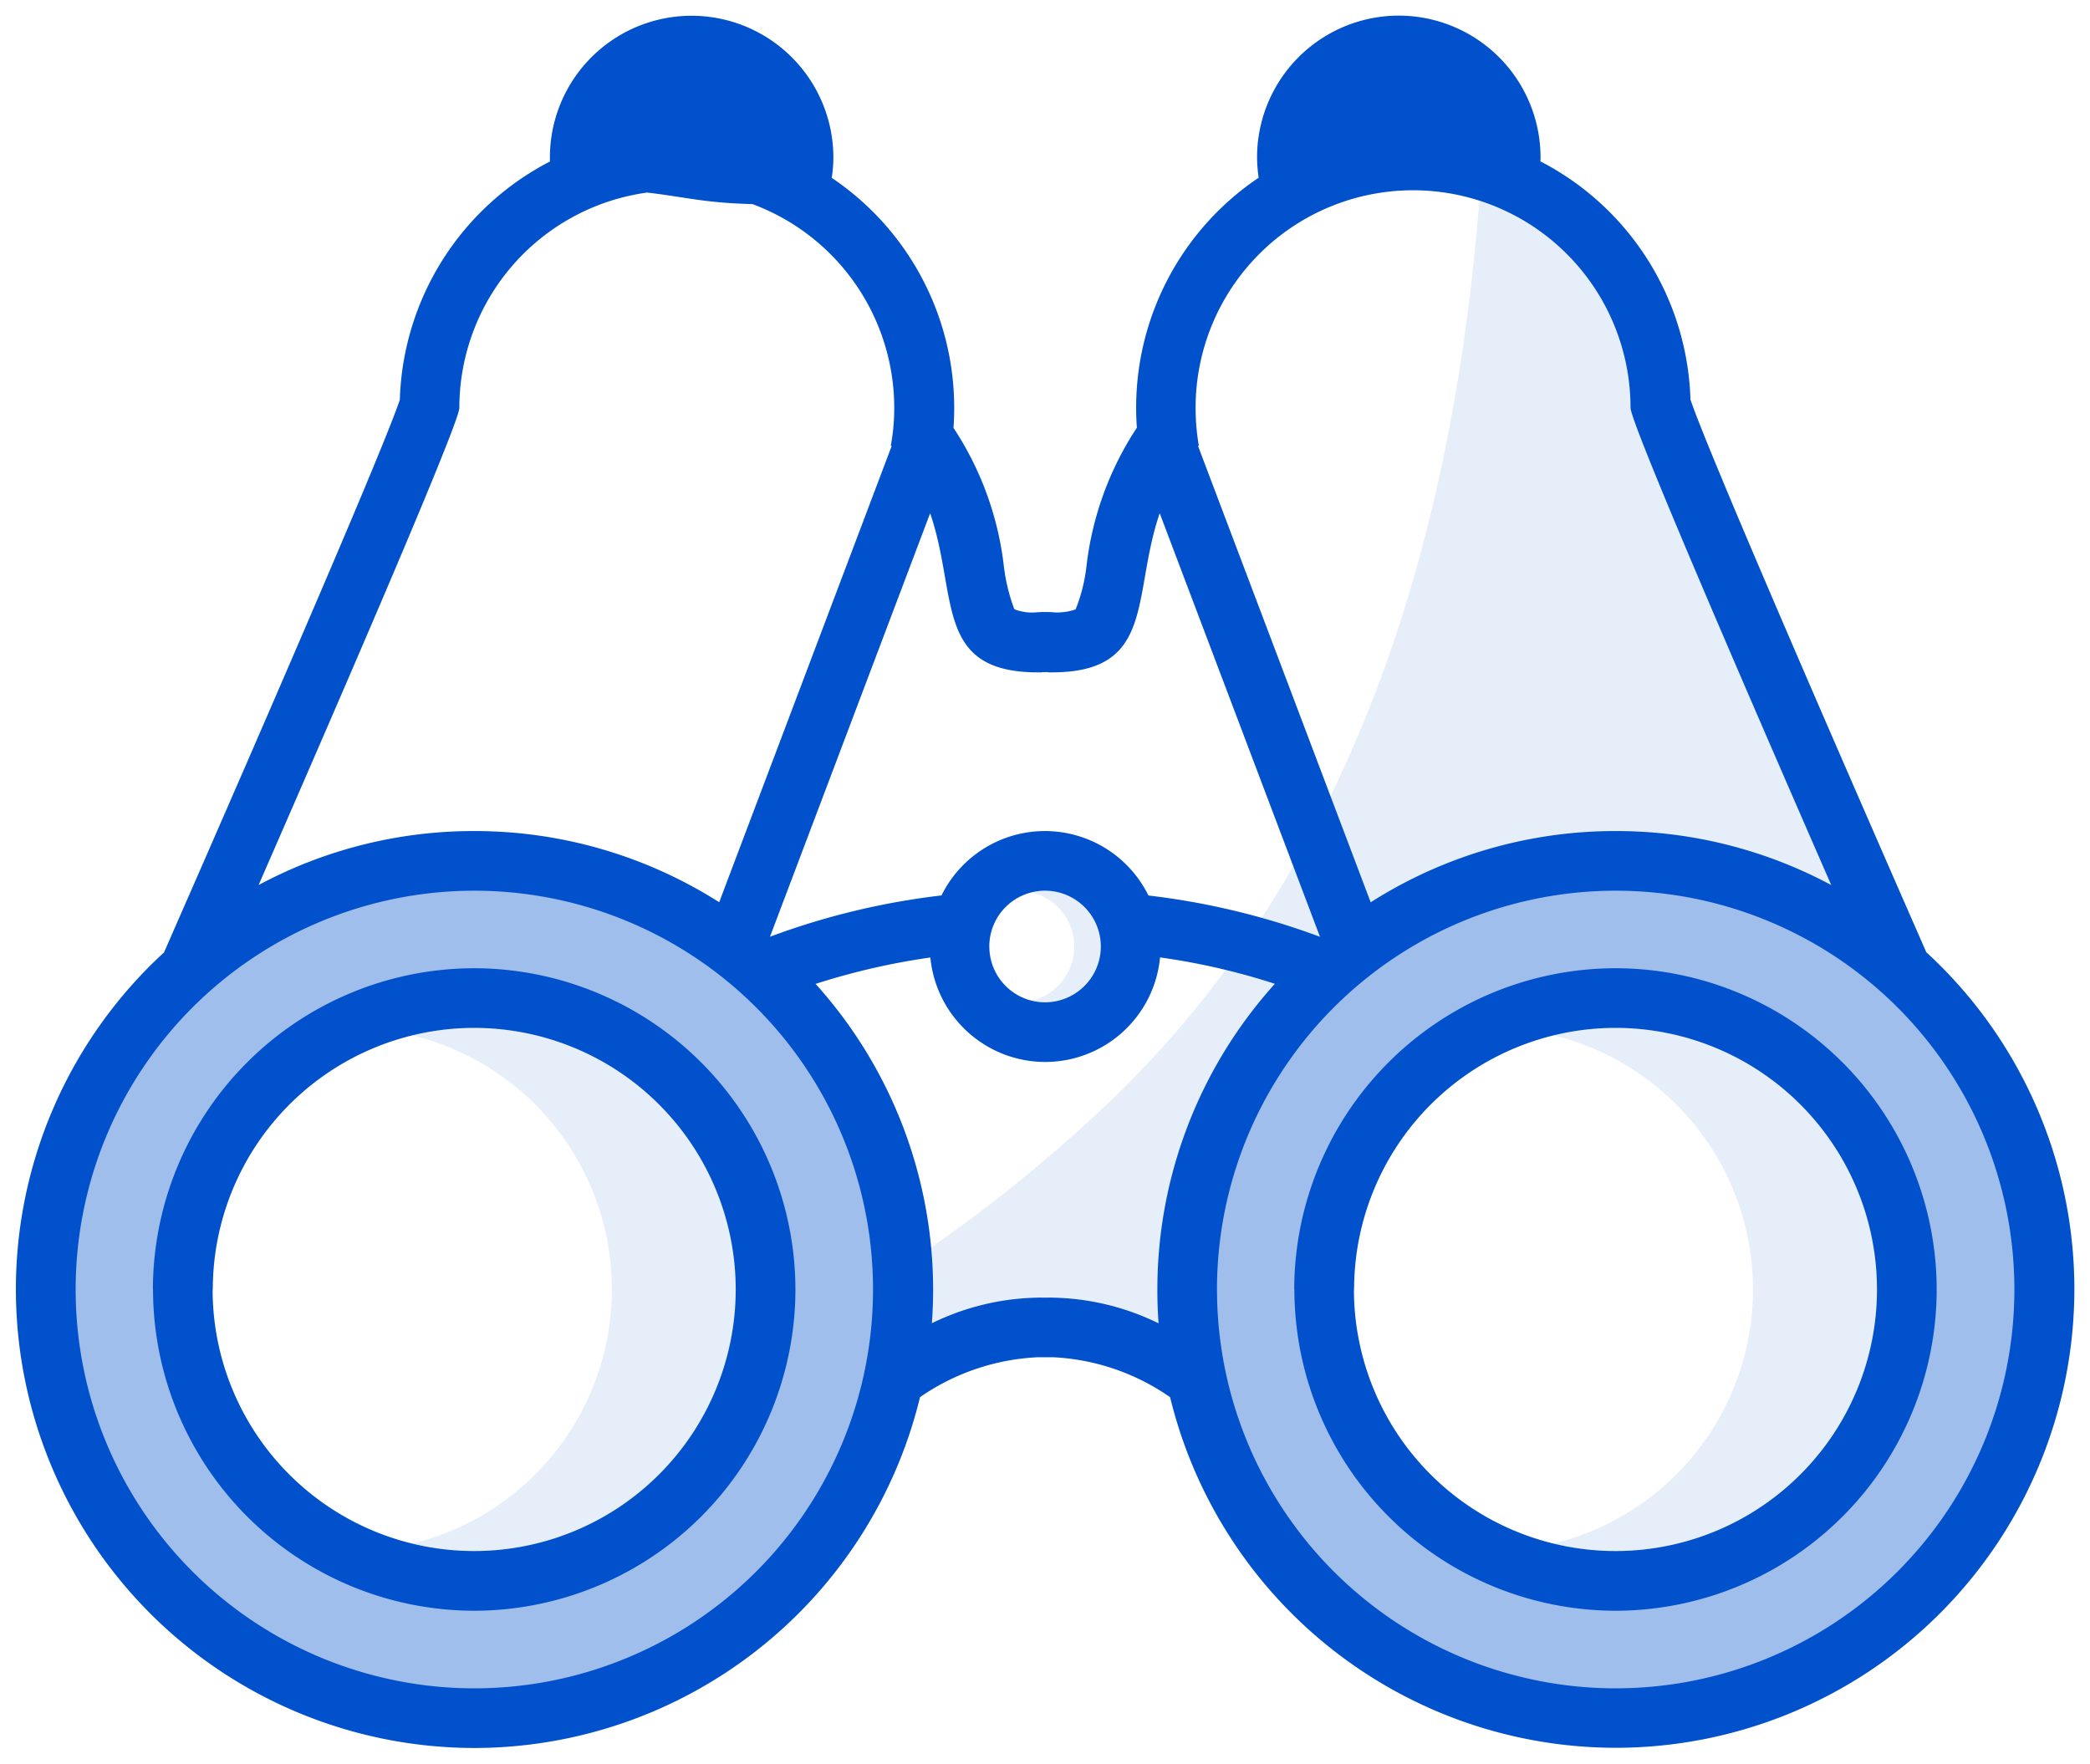 <svg xmlns="http://www.w3.org/2000/svg" width="65.801" height="55.534" viewBox="0 0 65.801 55.534"><defs><style>.a,.b,.c{fill:#0151cc;}.a{opacity:0.1;}.b{opacity:0.372;}.c{stroke:rgba(0,0,0,0);stroke-miterlimit:10;}</style></defs><g transform="translate(-484.5 -1399.5)"><g transform="translate(512.888 1405.817)"><path class="a" d="M1670.018,836.273a6.858,6.858,0,0,0-4.761-6.523c-.83,10.418-3.811,20.808-11.535,28.267a47.262,47.262,0,0,1-6.654,5.317,12.9,12.9,0,0,1,.107,2.187,8.487,8.487,0,0,1,4.181-1.238,1.159,1.159,0,0,1,.126,0h.195a1.128,1.128,0,0,1,.124,0,8.5,8.5,0,0,1,4.178,1.234,6.7,6.7,0,0,1-.161-1.189,5.391,5.391,0,0,1,1.024-3.354l-.046-.341a6.74,6.74,0,0,1,1.774-4.282c.086-.093.179-.173.27-.257a6.335,6.335,0,0,1,5.388-3.788,6.08,6.08,0,0,1,3.406-1.1c.184,0,.363.014.541.03a5.716,5.716,0,0,1,1.632-.248,5.931,5.931,0,0,1,1.669.239c.132-.01.263-.021.4-.021a20.958,20.958,0,0,1,5.092,1.516C1673.693,845.258,1670.018,836.758,1670.018,836.273Z" transform="translate(-1647.068 -829.75)"/></g><path class="b" d="M1590.735,883.609a13.5,13.5,0,1,0,13.492,13.5A13.507,13.507,0,0,0,1590.735,883.609Zm0,22.669a9.175,9.175,0,1,1,9.177-9.172A9.181,9.181,0,0,1,1590.735,906.278Z" transform="translate(-1091.304 542.994)"/><g transform="translate(497.48 1431.861)"><path class="a" d="M1609.1,897.234a8.307,8.307,0,0,0-1.95.235,8.236,8.236,0,0,1,0,16,8.236,8.236,0,1,0,1.95-16.238Z" transform="translate(-1607.145 -897.234)"/></g><path class="b" d="M1683.851,883.609a13.5,13.5,0,1,0,13.489,13.5A13.51,13.51,0,0,0,1683.851,883.609Zm0,22.669a9.175,9.175,0,1,1,9.173-9.172A9.182,9.182,0,0,1,1683.851,906.278Z" transform="translate(-1148.483 542.994)"/><g transform="translate(533.412 1431.861)"><path class="a" d="M1702.207,897.234a8.352,8.352,0,0,0-1.957.235,8.236,8.236,0,0,1,0,16,8.236,8.236,0,1,0,1.957-16.238Z" transform="translate(-1700.25 -897.234)"/></g><g transform="translate(516.984 1427.542)"><path class="a" d="M1658.1,886.043a1.817,1.817,0,0,0-.416.053,1.755,1.755,0,0,1,0,3.41,1.734,1.734,0,0,0,.416.05,1.756,1.756,0,0,0,0-3.513Z" transform="translate(-1657.684 -886.043)"/></g><path class="c" d="M-8563.661,1286.488a7.034,7.034,0,0,0-3.687-1.258c-.052,0-.105,0-.155,0h-.23c-.028,0-.054,0-.091,0a7.086,7.086,0,0,0-3.71,1.256,14.459,14.459,0,0,1-14.033,11.046A14.45,14.45,0,0,1-8600,1283.1a14.4,14.4,0,0,1,4.664-10.615c3.483-7.943,6.933-15.926,7.424-17.4a8.737,8.737,0,0,1,4.725-7.5c0-.041,0-.08,0-.121a4.462,4.462,0,0,1,4.459-4.468,4.467,4.467,0,0,1,4.466,4.468,4.166,4.166,0,0,1-.052.635,8.727,8.727,0,0,1,3.856,7.239c0,.209-.006.421-.023.632a9.976,9.976,0,0,1,1.586,4.355,5.8,5.8,0,0,0,.33,1.355,1.511,1.511,0,0,0,.676.1,1.963,1.963,0,0,1,.2-.011h.194a1.908,1.908,0,0,1,.194.011,1.809,1.809,0,0,0,.665-.093,5.262,5.262,0,0,0,.343-1.368,9.993,9.993,0,0,1,1.587-4.355c-.018-.209-.024-.423-.024-.63a8.727,8.727,0,0,1,3.857-7.239,4.7,4.7,0,0,1-.05-.635,4.464,4.464,0,0,1,4.461-4.468,4.466,4.466,0,0,1,4.464,4.468c0,.039,0,.08-.007.119a8.733,8.733,0,0,1,4.727,7.5c.49,1.47,3.941,9.456,7.425,17.4a14.4,14.4,0,0,1,4.662,10.612,14.45,14.45,0,0,1-14.433,14.435A14.456,14.456,0,0,1-8563.661,1286.488Zm1.477-3.389a12.556,12.556,0,0,0,12.553,12.555,12.555,12.555,0,0,0,12.551-12.555,12.552,12.552,0,0,0-12.551-12.557A12.554,12.554,0,0,0-8562.185,1283.1Zm-35.934,0a12.557,12.557,0,0,0,12.551,12.555,12.556,12.556,0,0,0,12.553-12.555,12.554,12.554,0,0,0-12.553-12.557A12.555,12.555,0,0,0-8598.118,1283.1Zm34.095,1.062q-.04-.524-.039-1.062a14.367,14.367,0,0,1,3.7-9.626,21.269,21.269,0,0,0-3.615-.831,3.635,3.635,0,0,1-3.615,3.292,3.638,3.638,0,0,1-3.617-3.289,21.752,21.752,0,0,0-3.613.831,14.38,14.38,0,0,1,3.7,9.624c0,.356-.013.71-.039,1.058a7.909,7.909,0,0,1,3.348-.805,1.26,1.26,0,0,1,.127,0h.194a1.184,1.184,0,0,1,.123,0A7.922,7.922,0,0,1-8564.023,1284.161Zm-5.329-11.862a1.756,1.756,0,0,0,1.755,1.757,1.76,1.76,0,0,0,1.755-1.757,1.758,1.758,0,0,0-1.755-1.757A1.755,1.755,0,0,0-8569.353,1272.3Zm5.01-1.606a23.248,23.248,0,0,1,5.4,1.3l-5.046-13.334c-.886,2.583-.115,5.009-3.394,5.009-.039,0-.08,0-.123,0v-.006a.718.718,0,0,0-.095,0,.769.769,0,0,0-.1,0v.006c-.043,0-.082,0-.127,0-3.276,0-2.5-2.426-3.389-5.009l-5.042,13.332a23.161,23.161,0,0,1,5.4-1.3,3.632,3.632,0,0,1,3.255-2.027A3.634,3.634,0,0,1-8564.343,1270.693Zm1.484-15.352a7.018,7.018,0,0,0,.1,1.183l-.02.026,5.432,14.357a14.333,14.333,0,0,1,7.71-2.243,14.324,14.324,0,0,1,6.79,1.7c-3.095-7.086-6.319-14.573-6.319-15.026a6.849,6.849,0,0,0-6.851-6.848A6.847,6.847,0,0,0-8562.858,1255.341Zm-15,15.566,5.428-14.357c-.009-.009-.015-.017-.023-.026a6.458,6.458,0,0,0,.107-1.183,6.847,6.847,0,0,0-4.463-6.415c-.378-.011-.767-.03-1.159-.069-.736-.071-1.45-.218-2.163-.294a6.845,6.845,0,0,0-5.907,6.777c0,.453-3.227,7.94-6.321,15.024a14.321,14.321,0,0,1,6.788-1.7A14.347,14.347,0,0,1-8577.854,1270.907Zm18.105,12.192a10.127,10.127,0,0,1,10.116-10.116,10.123,10.123,0,0,1,10.111,10.116,10.122,10.122,0,0,1-10.111,10.112A10.127,10.127,0,0,1-8559.748,1283.1Zm1.88,0a8.235,8.235,0,0,0,8.236,8.232,8.231,8.231,0,0,0,8.231-8.232,8.234,8.234,0,0,0-8.231-8.238A8.238,8.238,0,0,0-8557.868,1283.1Zm-37.813,0a10.125,10.125,0,0,1,10.111-10.116,10.129,10.129,0,0,1,10.118,10.116,10.128,10.128,0,0,1-10.118,10.112A10.124,10.124,0,0,1-8595.682,1283.1Zm1.88,0a8.234,8.234,0,0,0,8.231,8.232,8.236,8.236,0,0,0,8.238-8.232,8.238,8.238,0,0,0-8.238-8.238A8.237,8.237,0,0,0-8593.8,1283.1Z" transform="translate(9085 157)"/></g></svg>